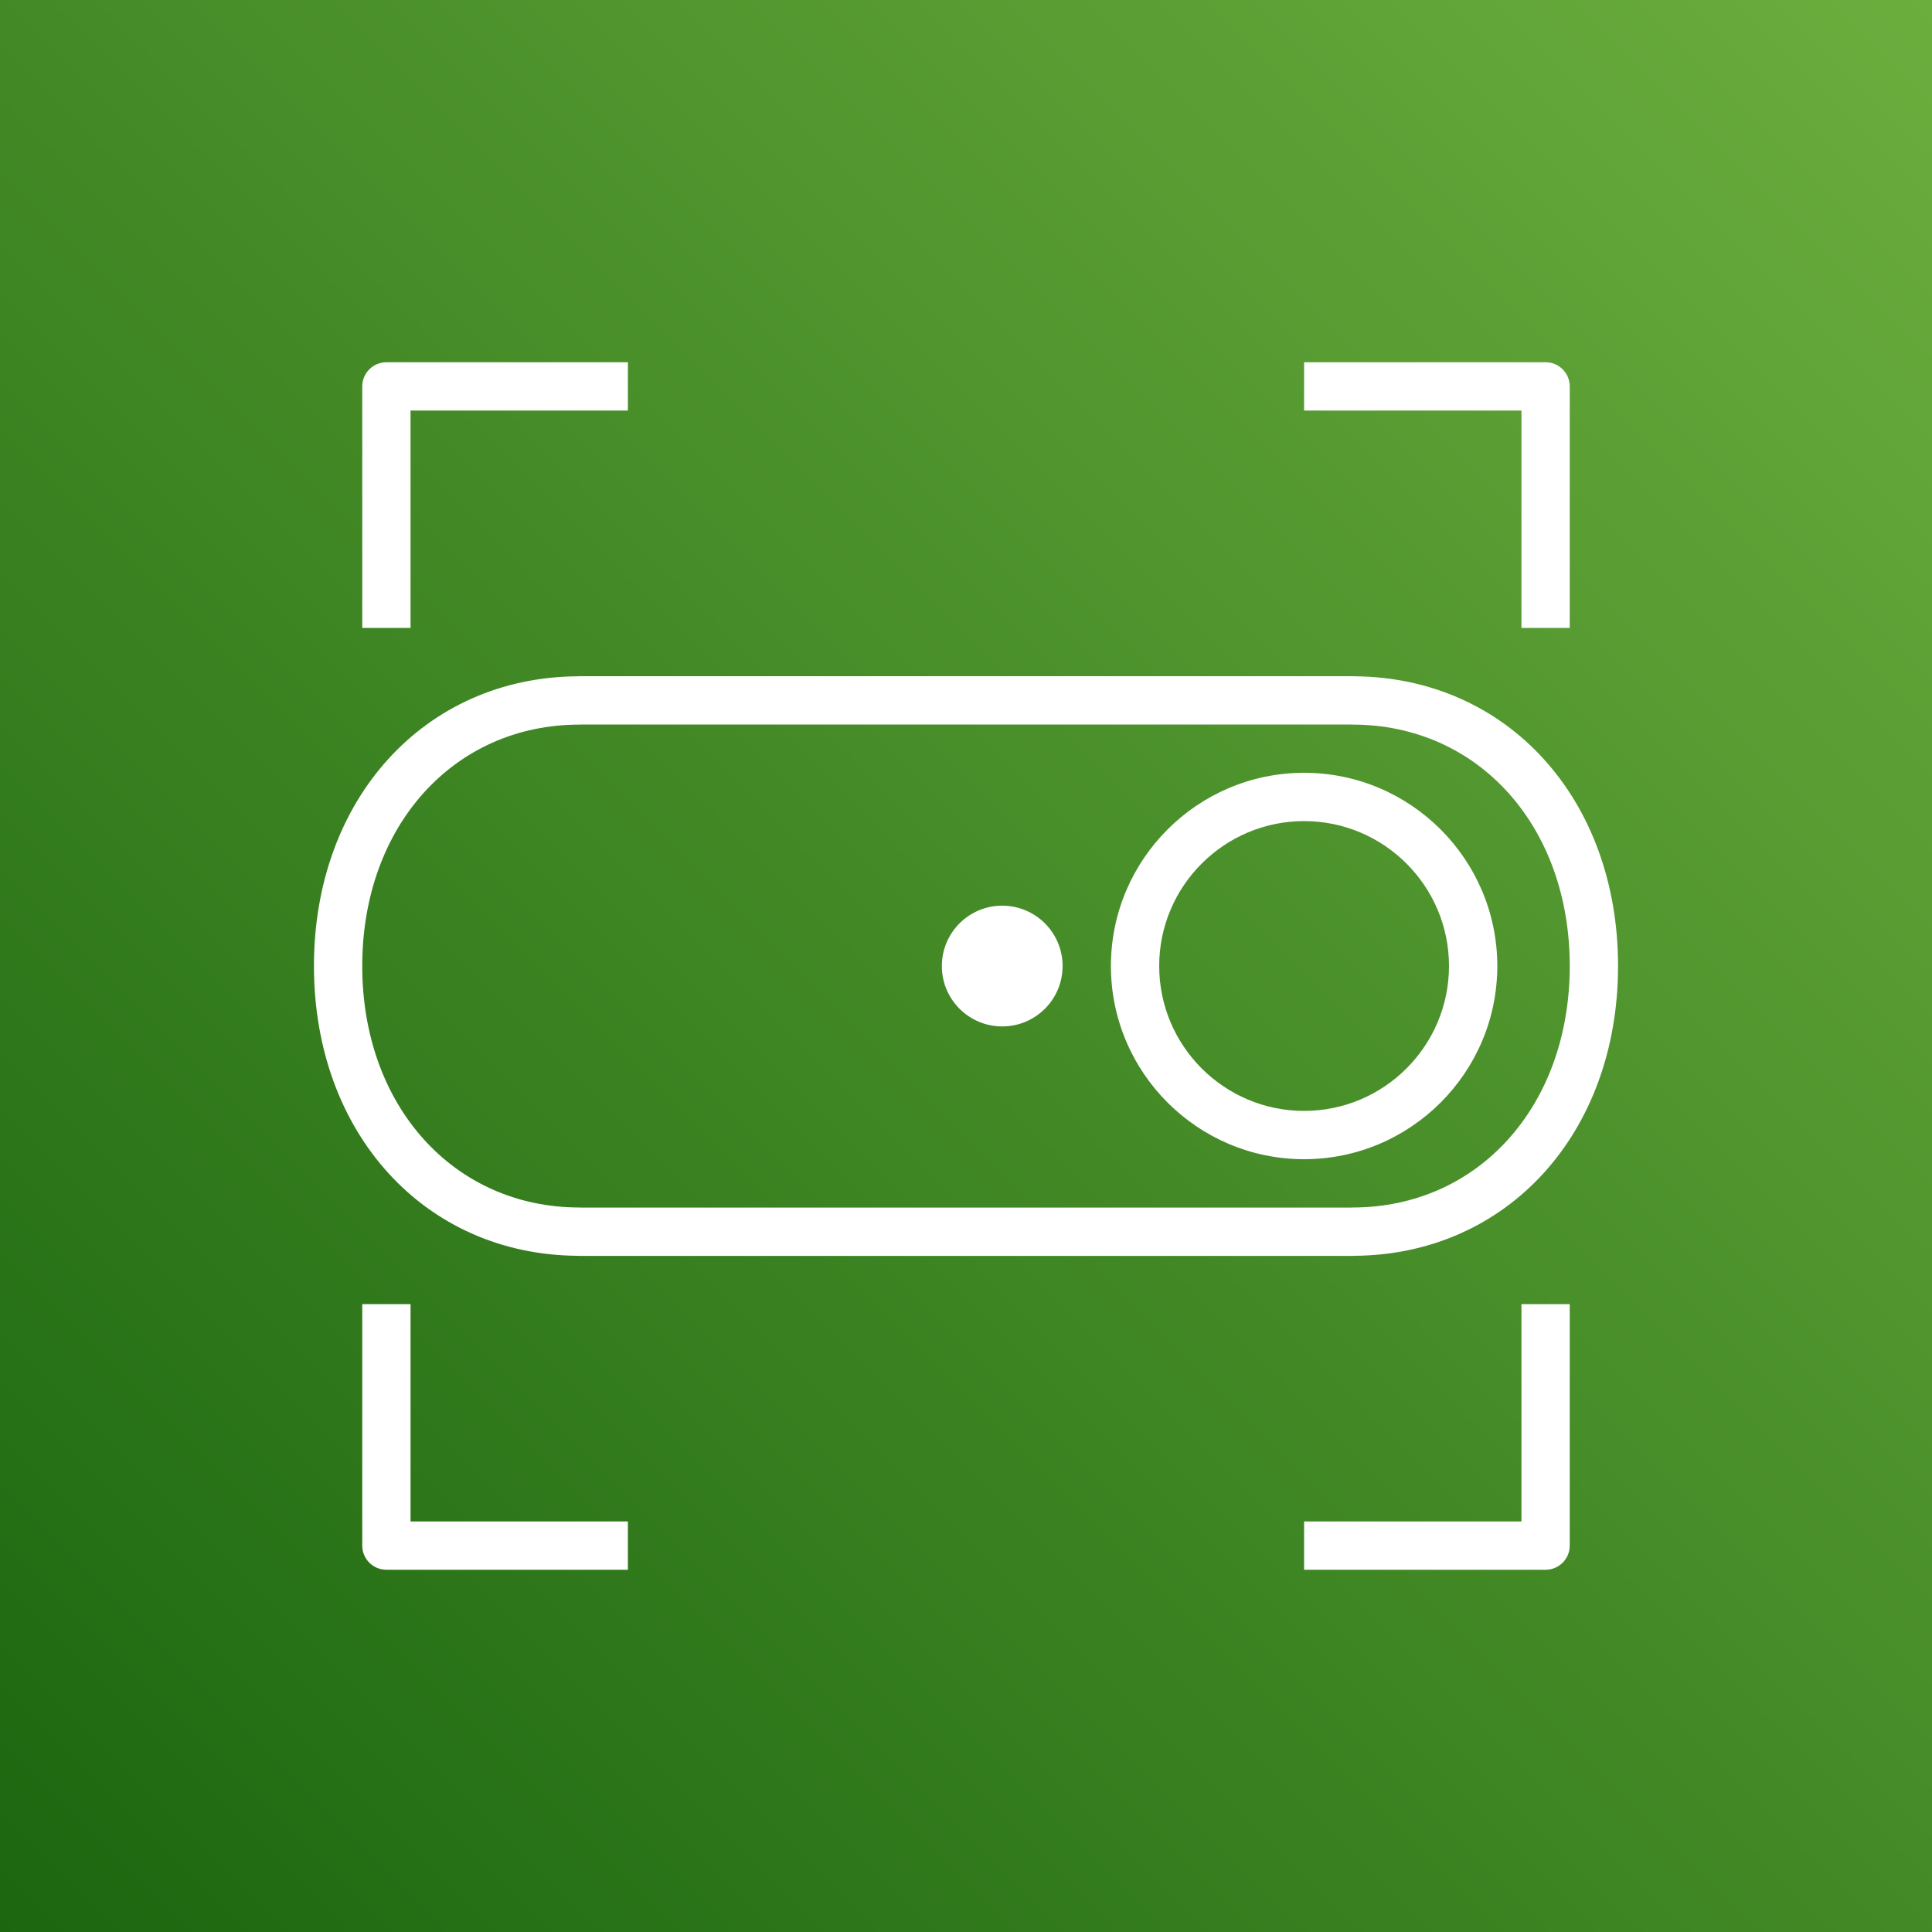<?xml version="1.0" encoding="UTF-8"?>
<svg width="80px" height="80px" viewBox="0 0 80 80" version="1.1" xmlns="http://www.w3.org/2000/svg" xmlns:xlink="http://www.w3.org/1999/xlink">
    <rect x="0" y="0" width="80" height="80" fill="#333333" stroke="none"/>
    <!-- Generator: Sketch 64 (93537) - https://sketch.com -->
    <title>Icon-Architecture/64/Arch_AWS-IoT-Button_64</title>
    <desc>Created with Sketch.</desc>
    <defs>
        <linearGradient x1="0%" y1="100%" x2="100%" y2="0%" id="linearGradient-1">
            <stop stop-color="#1B660F" offset="0%"></stop>
            <stop stop-color="#6CAE3E" offset="100%"></stop>
        </linearGradient>
    </defs>
    <g id="Icon-Architecture/64/Arch_AWS-IoT-Button_64" stroke="none" stroke-width="1" fill="none" fill-rule="evenodd">
        <g id="Icon-Architecture-BG/64/Internet-of-Things" fill="url(#linearGradient-1)">
            <rect id="Rectangle" x="0" y="0" width="80" height="80"></rect>
        </g>
        <path d="M41.5,42.502 C42.881,42.502 44,41.383 44,40.002 C44,38.621 42.881,37.502 41.5,37.502 C40.119,37.502 39,38.621 39,40.002 C39,41.383 40.119,42.502 41.5,42.502 L41.5,42.502 Z M48,40 C48,43.309 50.691,46 54,46 C57.309,46 60,43.309 60,40 C60,36.691 57.309,34 54,34 C50.691,34 48,36.691 48,40 L48,40 Z M46,40 C46,35.589 49.589,32 54,32 C58.411,32 62,35.589 62,40 C62,44.411 58.411,48 54,48 C49.589,48 46,44.411 46,40 L46,40 Z M15,40 C15,45.794 18.785,50 24,50 C24.03,50 24.06,50.002 24.089,50.004 L55.911,50.004 C55.94,50.002 55.97,50 56,50 C61.215,50 65,45.794 65,40 C65,34.208 61.215,30.004 56,30.004 C55.97,30.004 55.94,30.002 55.911,30 L24.089,30 C24.06,30.002 24.03,30.004 24,30.004 C18.785,30.004 15,34.208 15,40 L15,40 Z M13,40 C13,33.083 17.581,28.053 23.907,28.004 C23.938,28.002 23.969,28 24,28 L56,28 C56.031,28 56.063,28.002 56.093,28.004 C62.419,28.053 67,33.083 67,40 C67,46.92 62.419,51.951 56.093,52 C56.063,52.002 56.031,52.004 56,52.004 L24,52.004 C23.969,52.004 23.938,52.002 23.907,52 C17.581,51.951 13,46.919 13,40 L13,40 Z M17,17 L26,17 L26,15 L16,15 C15.447,15 15,15.448 15,16 L15,26 L17,26 L17,17 Z M63,26 L65,26 L65,16 C65,15.448 64.553,15 64,15 L54,15 L54,17 L63,17 L63,26 Z M17,54 L15,54 L15,64 C15,64.552 15.447,65 16,65 L26,65 L26,63 L17,63 L17,54 Z M63,54 L65,54 L65,64 C65,64.552 64.553,65 64,65 L54,65 L54,63 L63,63 L63,54 Z" id="AWS-IoT-Button_Icon_64_Squid" fill="#FFFFFF"></path>
    </g>
</svg>